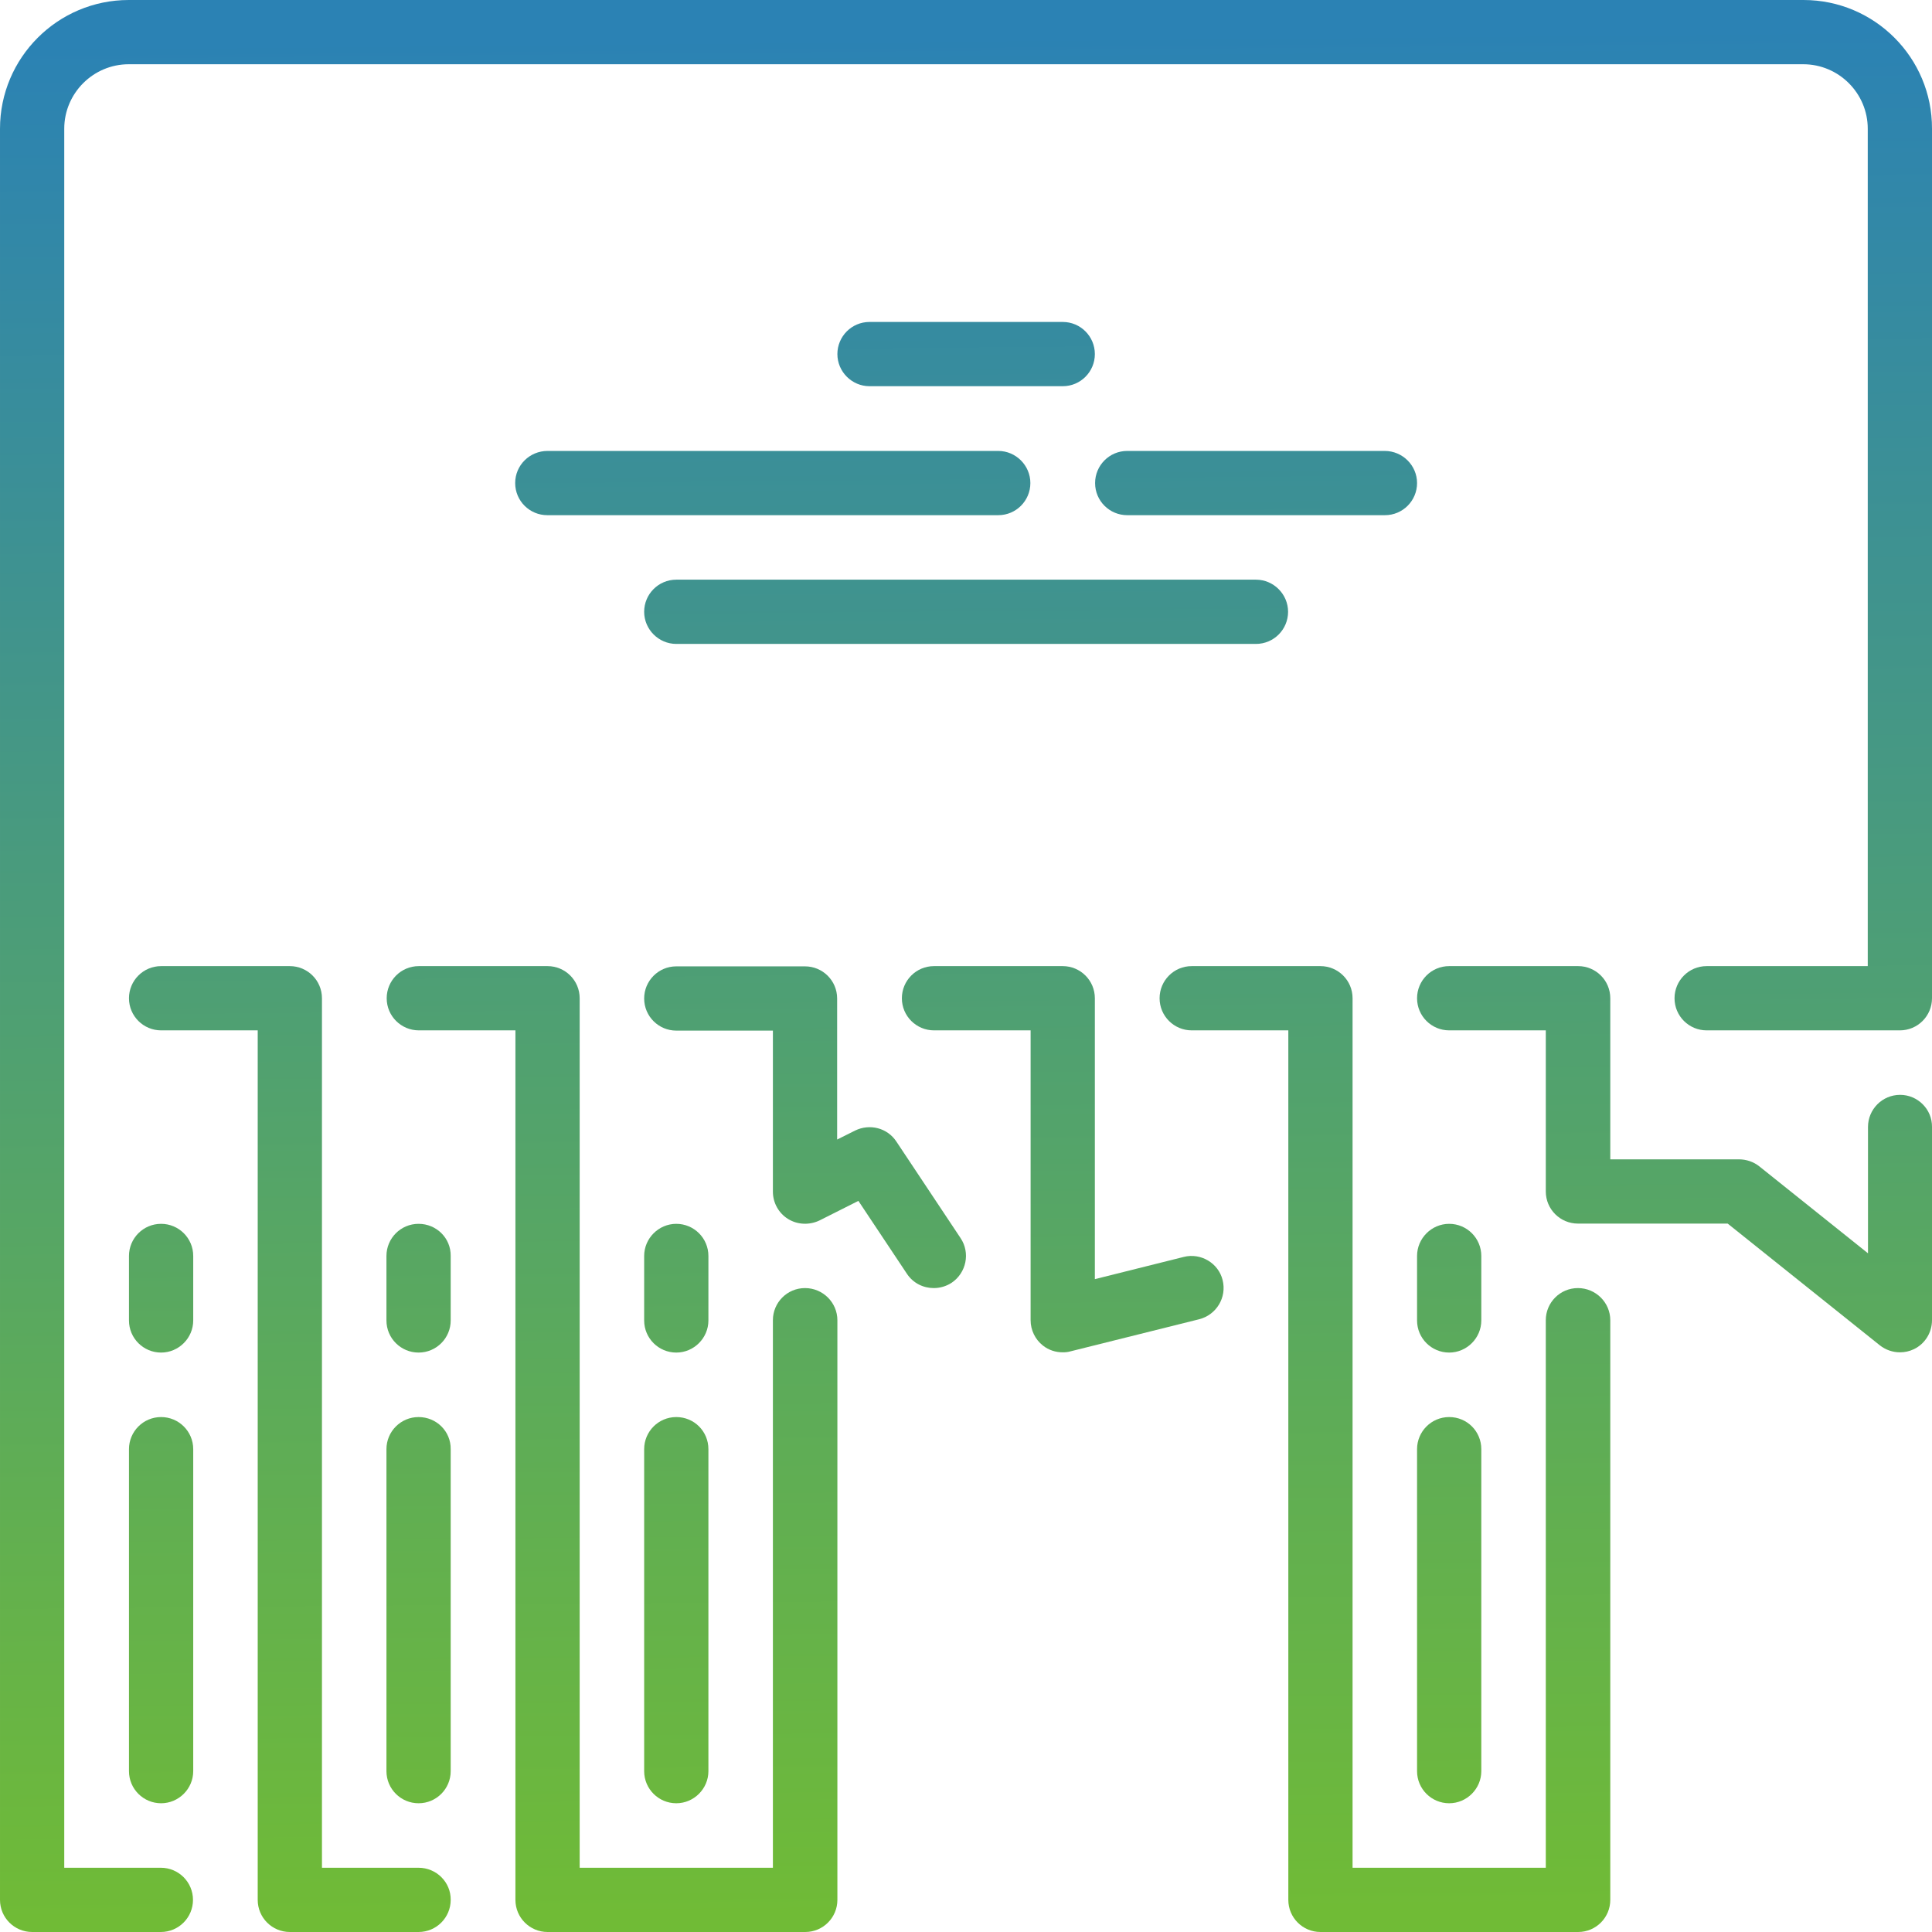 <svg xmlns="http://www.w3.org/2000/svg" viewBox="582 20.9 799.9 800" enable-background="new 582 20.9 799.9 800"><style type="text/css">.st0{fill:url(#SVGID_1_);} .st1{fill:url(#SVGID_2_);} .st2{fill:url(#SVGID_3_);} .st3{fill:url(#SVGID_4_);} .st4{fill:url(#SVGID_5_);} .st5{fill:url(#SVGID_6_);} .st6{fill:url(#SVGID_7_);} .st7{fill:url(#SVGID_8_);} .st8{fill:url(#SVGID_9_);} .st9{fill:url(#SVGID_10_);} .st10{fill:url(#SVGID_11_);} .st11{fill:url(#SVGID_12_);} .st12{fill:url(#SVGID_13_);} .st13{fill:url(#SVGID_14_);} .st14{fill:url(#SVGID_15_);} .st15{fill:url(#SVGID_16_);} .st16{fill:url(#SVGID_17_);} .st17{fill:url(#SVGID_18_);} .st18{fill:url(#SVGID_19_);}</style><linearGradient id="SVGID_1_" gradientUnits="userSpaceOnUse" x1="831.222" y1="805.234" x2="838.222" y2="27.235" gradientTransform="matrix(1 0 0 -1 0 841.67)"><stop offset="0" stop-color="#2B82B4"/><stop offset="1" stop-color="#70BB36"/></linearGradient><path class="st0" d="M915.3 554.2c-7.4 0-13.3 6-13.3 13.3v226.7h-80v-360c0-7.4-6-13.3-13.3-13.3h-53.3c-7.4 0-13.3 6-13.3 13.3 0 7.4 6 13.3 13.3 13.3h40v360c0 7.4 6 13.3 13.3 13.3h106.7c7.4 0 13.3-6 13.3-13.3v-240c0-7.3-6-13.3-13.4-13.3z"/><linearGradient id="SVGID_2_" gradientUnits="userSpaceOnUse" x1="750.649" y1="804.51" x2="757.649" y2="26.509" gradientTransform="matrix(1 0 0 -1 0 841.67)"><stop offset="0" stop-color="#2B82B4"/><stop offset="1" stop-color="#70BB36"/></linearGradient><path class="st1" d="M755.3 527.6c-7.4 0-13.3 6-13.3 13.3v26.7c0 7.4 6 13.3 13.3 13.3 7.4 0 13.3-6 13.3-13.3v-26.7c.1-7.4-5.9-13.3-13.3-13.3z"/><linearGradient id="SVGID_3_" gradientUnits="userSpaceOnUse" x1="1100.369" y1="807.656" x2="1107.369" y2="29.656" gradientTransform="matrix(1 0 0 -1 0 841.67)"><stop offset="0" stop-color="#2B82B4"/><stop offset="1" stop-color="#70BB36"/></linearGradient><path class="st2" d="M1155.3 207.6h-106.6c-7.4 0-13.3 6-13.3 13.3 0 7.4 6 13.3 13.3 13.3h106.7c7.4 0 13.3-6 13.3-13.3s-6-13.3-13.4-13.3z"/><linearGradient id="SVGID_4_" gradientUnits="userSpaceOnUse" x1="979.849" y1="806.572" x2="986.849" y2="28.572" gradientTransform="matrix(1 0 0 -1 0 841.67)"><stop offset="0" stop-color="#2B82B4"/><stop offset="1" stop-color="#70BB36"/></linearGradient><path class="st3" d="M862 260.9c-7.4 0-13.3 6-13.3 13.3 0 7.3 6 13.3 13.3 13.3h240c7.4 0 13.3-6 13.3-13.3 0-7.3-6-13.3-13.3-13.3h-240z"/><linearGradient id="SVGID_5_" gradientUnits="userSpaceOnUse" x1="1176.114" y1="808.338" x2="1183.114" y2="30.338" gradientTransform="matrix(1 0 0 -1 0 841.67)"><stop offset="0" stop-color="#2B82B4"/><stop offset="1" stop-color="#70BB36"/></linearGradient><path class="st4" d="M1182 607.6c-7.4 0-13.3 6-13.3 13.3v133.3c0 7.4 6 13.3 13.3 13.3s13.3-6 13.3-13.3v-133.3c0-7.4-5.9-13.3-13.3-13.3z"/><linearGradient id="SVGID_6_" gradientUnits="userSpaceOnUse" x1="642.857" y1="803.54" x2="649.857" y2="25.54" gradientTransform="matrix(1 0 0 -1 0 841.67)"><stop offset="0" stop-color="#2B82B4"/><stop offset="1" stop-color="#70BB36"/></linearGradient><path class="st5" d="M648.7 607.6c-7.4 0-13.3 6-13.3 13.3v133.3c0 7.4 6 13.3 13.3 13.3s13.3-6 13.3-13.3v-133.3c0-7.4-6-13.3-13.3-13.3z"/><linearGradient id="SVGID_7_" gradientUnits="userSpaceOnUse" x1="644.056" y1="803.55" x2="651.056" y2="25.55" gradientTransform="matrix(1 0 0 -1 0 841.67)"><stop offset="0" stop-color="#2B82B4"/><stop offset="1" stop-color="#70BB36"/></linearGradient><path class="st6" d="M648.7 527.6c-7.4 0-13.3 6-13.3 13.3v26.7c0 7.4 6 13.3 13.3 13.3s13.3-6 13.3-13.3v-26.7c0-7.4-6-13.3-13.3-13.3z"/><linearGradient id="SVGID_8_" gradientUnits="userSpaceOnUse" x1="696.754" y1="804.025" x2="703.754" y2="26.025" gradientTransform="matrix(1 0 0 -1 0 841.67)"><stop offset="0" stop-color="#2B82B4"/><stop offset="1" stop-color="#70BB36"/></linearGradient><path class="st7" d="M755.3 794.2h-40v-360c0-7.4-6-13.3-13.3-13.3h-53.3c-7.4 0-13.3 6-13.3 13.3 0 7.4 6 13.3 13.3 13.3h40v360c0 7.4 6 13.3 13.3 13.3h53.3c7.4 0 13.3-6 13.3-13.3.1-7.3-5.9-13.3-13.3-13.3z"/><linearGradient id="SVGID_9_" gradientUnits="userSpaceOnUse" x1="749.45" y1="804.499" x2="756.45" y2="26.499" gradientTransform="matrix(1 0 0 -1 0 841.67)"><stop offset="0" stop-color="#2B82B4"/><stop offset="1" stop-color="#70BB36"/></linearGradient><path class="st8" d="M755.3 607.6c-7.4 0-13.3 6-13.3 13.3v133.3c0 7.4 6 13.3 13.3 13.3 7.4 0 13.3-6 13.3-13.3v-133.3c.1-7.4-5.9-13.3-13.3-13.3z"/><linearGradient id="SVGID_10_" gradientUnits="userSpaceOnUse" x1="1177.313" y1="808.348" x2="1184.313" y2="30.348" gradientTransform="matrix(1 0 0 -1 0 841.67)"><stop offset="0" stop-color="#2B82B4"/><stop offset="1" stop-color="#70BB36"/></linearGradient><path class="st9" d="M1195.3 540.9c0-7.4-6-13.3-13.3-13.3s-13.3 6-13.3 13.3v26.7c0 7.4 6 13.3 13.3 13.3s13.3-6 13.3-13.3v-26.7z"/><linearGradient id="SVGID_11_" gradientUnits="userSpaceOnUse" x1="1017.868" y1="806.914" x2="1024.868" y2="28.914" gradientTransform="matrix(1 0 0 -1 0 841.67)"><stop offset="0" stop-color="#2B82B4"/><stop offset="1" stop-color="#70BB36"/></linearGradient><path class="st10" d="M1072.1 541.3l-36.8 9.2v-116.3c0-7.4-6-13.3-13.3-13.3h-53.3c-7.4 0-13.3 6-13.3 13.3 0 7.4 6 13.3 13.3 13.3h40v120c0 4.1 1.9 8 5.1 10.5 2.4 1.9 5.3 2.8 8.2 2.8 1.1 0 2.2-.1 3.2-.4l53.3-13.3c7.1-1.8 11.5-9 9.7-16.2-1.7-7-9-11.4-16.1-9.6z"/><linearGradient id="SVGID_12_" gradientUnits="userSpaceOnUse" x1="1151.196" y1="808.113" x2="1158.196" y2="30.113" gradientTransform="matrix(1 0 0 -1 0 841.67)"><stop offset="0" stop-color="#2B82B4"/><stop offset="1" stop-color="#70BB36"/></linearGradient><path class="st11" d="M1235.3 554.2c-7.4 0-13.3 6-13.3 13.3v226.7h-80v-360c0-7.4-6-13.3-13.3-13.3h-53.3c-7.4 0-13.3 6-13.3 13.3 0 7.4 6 13.3 13.3 13.3h40v360c0 7.4 6 13.3 13.3 13.3h106.7c7.4 0 13.3-6 13.3-13.3v-240c0-7.3-6-13.3-13.4-13.3z"/><linearGradient id="SVGID_13_" gradientUnits="userSpaceOnUse" x1="1271.447" y1="809.195" x2="1278.447" y2="31.195" gradientTransform="matrix(1 0 0 -1 0 841.67)"><stop offset="0" stop-color="#2B82B4"/><stop offset="1" stop-color="#70BB36"/></linearGradient><path class="st12" d="M1368.7 474.2c-7.4 0-13.3 6-13.3 13.3v52.3l-45-36c-2.4-1.9-5.4-2.9-8.4-2.9h-53.3v-66.7c0-7.4-6-13.3-13.3-13.3h-53.4c-7.4 0-13.3 6-13.3 13.3 0 7.4 6 13.3 13.3 13.3h40v66.7c0 7.4 6 13.3 13.3 13.3h62l63 50.4c2.4 1.9 5.4 2.9 8.3 2.9 2 0 3.9-.4 5.8-1.3 4.6-2.2 7.5-6.9 7.5-12v-80c.1-7.3-5.9-13.3-13.2-13.3z"/><linearGradient id="SVGID_14_" gradientUnits="userSpaceOnUse" x1="978.301" y1="806.558" x2="985.301" y2="28.558" gradientTransform="matrix(1 0 0 -1 0 841.67)"><stop offset="0" stop-color="#2B82B4"/><stop offset="1" stop-color="#70BB36"/></linearGradient><path class="st13" d="M1328.7 20.9h-693.4c-29.4 0-53.3 23.9-53.3 53.3v733.3c0 7.4 6 13.3 13.3 13.3h53.3c7.4 0 13.3-6 13.3-13.3 0-7.4-6-13.3-13.3-13.3h-40v-720c0-14.7 12-26.7 26.7-26.7h693.3c14.7 0 26.7 12 26.7 26.7v346.7h-66.7c-7.4 0-13.3 6-13.3 13.3 0 7.4 6 13.3 13.3 13.3h80c7.4 0 13.3-6 13.3-13.3v-360c.1-29.4-23.8-53.3-53.2-53.3z"/><linearGradient id="SVGID_15_" gradientUnits="userSpaceOnUse" x1="980.809" y1="806.58" x2="987.809" y2="28.58" gradientTransform="matrix(1 0 0 -1 0 841.67)"><stop offset="0" stop-color="#2B82B4"/><stop offset="1" stop-color="#70BB36"/></linearGradient><path class="st14" d="M1022 154.2h-80c-7.4 0-13.3 6-13.3 13.3s6 13.3 13.3 13.3h80c7.4 0 13.3-6 13.3-13.3s-5.9-13.3-13.3-13.3z"/><linearGradient id="SVGID_16_" gradientUnits="userSpaceOnUse" x1="911.254" y1="805.955" x2="918.254" y2="27.955" gradientTransform="matrix(1 0 0 -1 0 841.67)"><stop offset="0" stop-color="#2B82B4"/><stop offset="1" stop-color="#70BB36"/></linearGradient><path class="st15" d="M953.1 493.5c-3.7-5.6-11-7.5-17.1-4.5l-7.4 3.7v-58.4c0-7.4-6-13.3-13.3-13.3h-53.3c-7.4 0-13.3 6-13.3 13.3 0 7.4 6 13.3 13.3 13.3h40v66.7c0 4.6 2.4 8.9 6.3 11.3 3.9 2.4 8.8 2.6 13 .6l16.1-8.1 20.1 30.2c2.6 3.9 6.8 5.9 11.1 5.9 2.5 0 5.1-.7 7.4-2.2 6.1-4.1 7.8-12.4 3.7-18.5l-26.6-40z"/><linearGradient id="SVGID_17_" gradientUnits="userSpaceOnUse" x1="900.285" y1="805.856" x2="907.285" y2="27.856" gradientTransform="matrix(1 0 0 -1 0 841.67)"><stop offset="0" stop-color="#2B82B4"/><stop offset="1" stop-color="#70BB36"/></linearGradient><path class="st16" d="M795.3 220.9c0 7.4 6 13.3 13.3 13.3h186.7c7.4 0 13.3-6 13.3-13.3s-6-13.3-13.3-13.3h-186.6c-7.4 0-13.4 5.9-13.4 13.3z"/><linearGradient id="SVGID_18_" gradientUnits="userSpaceOnUse" x1="857.339" y1="805.469" x2="864.339" y2="27.47" gradientTransform="matrix(1 0 0 -1 0 841.67)"><stop offset="0" stop-color="#2B82B4"/><stop offset="1" stop-color="#70BB36"/></linearGradient><path class="st17" d="M875.3 540.9c0-7.4-6-13.3-13.3-13.3s-13.3 6-13.3 13.3v26.7c0 7.4 6 13.3 13.3 13.3s13.3-6 13.3-13.3v-26.7z"/><linearGradient id="SVGID_19_" gradientUnits="userSpaceOnUse" x1="856.14" y1="805.459" x2="863.14" y2="27.459" gradientTransform="matrix(1 0 0 -1 0 841.67)"><stop offset="0" stop-color="#2B82B4"/><stop offset="1" stop-color="#70BB36"/></linearGradient><path class="st18" d="M862 607.6c-7.4 0-13.3 6-13.3 13.3v133.3c0 7.4 6 13.3 13.3 13.3s13.3-6 13.3-13.3v-133.3c0-7.4-5.9-13.3-13.3-13.3z"/></svg>